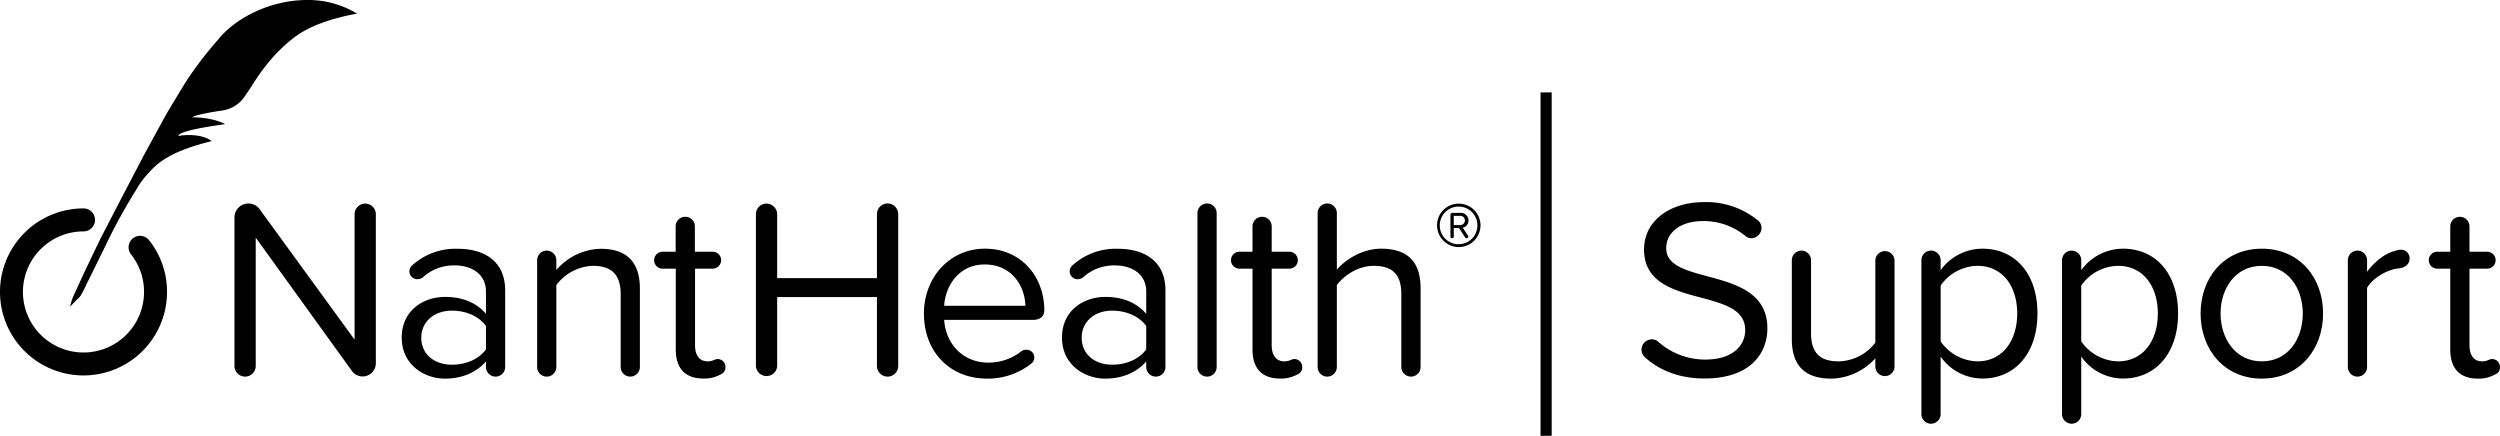 <svg data-name="Live Source" xmlns="http://www.w3.org/2000/svg" width="898.01" height="156.55" viewBox="0 0 898.01 156.55" preserveAspectRatio="xMidYMid meet">
  <g>
    <g>
      <path d="M30,134.86a30,30,0,0,1,0-60,4.13,4.13,0,0,1,0,8.26,21.75,21.75,0,1,0,21.74,21.74,21.53,21.53,0,0,0-4.59-13.37,4.13,4.13,0,1,1,6.5-5.09A29.68,29.68,0,0,1,60,104.86,30,30,0,0,1,30,134.86Z" />
      <path d="M26.52,108.75l-1.34,1.39A19.61,19.61,0,0,1,26.52,106l4-8.69L36.2,85.48l7.56-14.57,7.73-14.8L59.74,41s5.8-9.75,7.79-12.78A133.53,133.53,0,0,1,78.09,14.53C84.64,6.19,97.48,0,110.28,0a33.86,33.86,0,0,1,18,4.91s-10.65,1.66-18.24,5.79c0,0-9.44,4.29-18.7,18.74,0,0-2.1,3.33-3.86,5.79A11.66,11.66,0,0,1,79.8,39.7S70.45,41,69,42.16c0,0,6.85-.23,11.9,2.45,0,0-16.6,2.06-16.85,4.21,0,0,7.64-1.43,12,1.87-13.4,3.3-18.74,7-22.42,11.17a28.24,28.24,0,0,0-4.43,5.86A202.33,202.33,0,0,0,38.42,87.16c-4,8.25-7.61,15.44-8.15,16.63a28.15,28.15,0,0,1-1.39,2.54,6.66,6.66,0,0,1-1.09,1.14c-.52.49-.65.67-1.27,1.28" />
    </g>
  </g>
  <g id="NantHealth_Emblem_Wordmark_RGB-2" data-name="NantHealth_Emblem_Wordmark_RGB">
    <g>
      <path d="M126.45,133.3,91.86,85.37v46.09a3.82,3.82,0,0,1-7.64,0V78.1a5,5,0,0,1,5-5,4.9,4.9,0,0,1,4,2L127.37,122V76.91a3.85,3.85,0,0,1,3.77-3.78A3.81,3.81,0,0,1,135,76.91v53.63a4.74,4.74,0,0,1-8.55,2.76Z" />
      <path d="M181.46,104.32v27.51a3.45,3.45,0,0,1-6.9,0v-2c-3.49,4-8.64,6.17-14.72,6.17-7.54,0-15.54-5.06-15.54-14.72,0-9.94,8-14.63,15.54-14.63,6.08,0,11.14,1.93,14.72,6.07v-8c0-6-4.78-9.38-11.22-9.38a16.35,16.35,0,0,0-11.59,4.41,3.61,3.61,0,0,1-1.84.55,2.86,2.86,0,0,1-2.85-2.85,3,3,0,0,1,1.19-2.3,23.07,23.07,0,0,1,16-5.79C173.64,89.33,181.46,93.56,181.46,104.32Zm-6.9,21.16v-8.37c-2.66-3.68-7.36-5.52-12.23-5.52-6.44,0-11,4-11,9.75s4.51,9.66,11,9.66C167.2,131,171.9,129.16,174.56,125.48Z" />
      <path d="M229.85,103.68v28.15a3.45,3.45,0,0,1-6.9,0v-26C223,98,219,95.49,213,95.49a17.16,17.16,0,0,0-13.16,6.9v29.44a3.45,3.45,0,0,1-6.9,0V93.47a3.45,3.45,0,0,1,6.9,0V97a21.6,21.6,0,0,1,15.83-7.63C225,89.33,229.85,94,229.85,103.68Z" />
      <path d="M260.58,131.92a2.6,2.6,0,0,1-1.75,2.58,11.82,11.82,0,0,1-6.25,1.47c-6.53,0-9.84-3.77-9.84-10.4V96.5H238a3,3,0,0,1,0-6.07h4.7V81.32a3.45,3.45,0,0,1,6.9,0v9.11H256a3,3,0,1,1,0,6.07h-6.34v27.6c0,3.31,1.47,5.7,4.5,5.7,1.93,0,2.58-.82,3.5-.82A2.79,2.79,0,0,1,260.58,131.92Z" />
    </g>
  </g>
  <g>
    <path d="M315,131.46V106.71H279.16v24.75a3.82,3.82,0,0,1-7.63,0V76.91a3.79,3.79,0,0,1,3.77-3.78,3.87,3.87,0,0,1,3.86,3.78v23H315v-23a3.82,3.82,0,0,1,7.64,0v54.55a3.82,3.82,0,0,1-7.64,0Z" />
    <path d="M353.78,89.33c13.43,0,21.34,10.48,21.34,22.07,0,2.21-1.47,3.5-4.05,3.5H339.15c.55,8.37,6.44,15.36,16,15.36A19.15,19.15,0,0,0,367.11,126a3.11,3.11,0,0,1,1.57-.37,2.79,2.79,0,0,1,2.85,2.76,2.87,2.87,0,0,1-1.2,2.3A25.12,25.12,0,0,1,354.51,136c-13.15,0-22.63-9.48-22.63-23.37C331.88,99.72,341.08,89.33,353.78,89.33Zm-14.63,20.51h29.16C368.22,103.22,363.8,95,353.68,95,344.21,95,339.52,103,339.15,109.84Z" />
    <path d="M418.63,104.32v27.51a3.45,3.45,0,0,1-6.9,0v-2c-3.49,4-8.64,6.17-14.72,6.17-7.54,0-15.54-5.06-15.54-14.72,0-9.94,8-14.63,15.54-14.63,6.08,0,11.14,1.93,14.72,6.07v-8c0-6-4.78-9.38-11.22-9.38a16.35,16.35,0,0,0-11.59,4.41,3.57,3.57,0,0,1-1.84.55,2.86,2.86,0,0,1-2.85-2.85,3,3,0,0,1,1.19-2.3,23.07,23.07,0,0,1,16-5.79C410.81,89.33,418.63,93.56,418.63,104.32Zm-6.9,21.16v-8.37c-2.66-3.68-7.36-5.52-12.23-5.52-6.44,0-10.95,4-10.95,9.75S393.06,131,399.5,131C404.37,131,409.07,129.16,411.73,125.48Z" />
    <path d="M430.13,131.83V76.54a3.45,3.45,0,0,1,6.9,0v55.29a3.45,3.45,0,0,1-6.9,0Z" />
    <path d="M467.76,131.92A2.6,2.6,0,0,1,466,134.5a11.82,11.82,0,0,1-6.25,1.47c-6.53,0-9.85-3.77-9.85-10.4V96.5h-4.69a3,3,0,0,1,0-6.07h4.69V81.32a3.45,3.45,0,0,1,6.9,0v9.11h6.35a3,3,0,1,1,0,6.07h-6.35v27.6c0,3.31,1.48,5.7,4.51,5.7,1.93,0,2.58-.82,3.5-.82A2.8,2.8,0,0,1,467.76,131.92Z" />
    <path d="M503.36,131.83V105.61c0-7.82-4-10.12-10-10.12-5.34,0-10.49,3.31-13.16,6.9v29.44a3.45,3.45,0,0,1-6.9,0V76.54a3.45,3.45,0,0,1,6.9,0V96.87c3.13-3.68,9.2-7.54,15.92-7.54,9.29,0,14.16,4.5,14.16,14.16v28.34a3.45,3.45,0,0,1-6.9,0Z" />
    <path d="M524,73.15a7.8,7.8,0,1,1-7.8,7.8A7.76,7.76,0,0,1,524,73.15Zm0,1.06A6.76,6.76,0,1,0,530.69,81,6.73,6.73,0,0,0,524,74.21Zm.08,7.7h-1.88V85a.57.57,0,0,1-.55.56A.59.59,0,0,1,521,85v-7.8a.74.74,0,0,1,.74-.73h2.91a2.71,2.71,0,0,1,2.83,2.72,2.63,2.63,0,0,1-2.06,2.61l1.91,2.84a.46.46,0,0,1,.08.29.65.65,0,0,1-.63.66.59.59,0,0,1-.48-.29Zm.59-4.38h-2.47v3.31h2.47a1.66,1.66,0,0,0,0-3.31Z" />
  </g>
  <rect x="553.37" y="33.2" width="4" height="123.35" />
  <path d="M589.63,125.66a3.72,3.72,0,0,1,3.68-3.77,3.37,3.37,0,0,1,2.3.83,25.33,25.33,0,0,0,16.84,6.44c10.94,0,14.44-5.89,14.44-10.58,0-7.36-7.45-9.38-15.55-11.59-9.84-2.58-20.79-5.34-20.79-17.39,0-10.12,9-17,21.62-17a29.24,29.24,0,0,1,19,6.35,3.43,3.43,0,0,1,1.56,2.94,3.72,3.72,0,0,1-3.58,3.68,3.4,3.4,0,0,1-2.21-.82,23.62,23.62,0,0,0-15.27-5.34c-7.91,0-13.16,4-13.16,9.75,0,6.17,7.09,8,14.91,10.12,10,2.67,21.43,5.8,21.43,18.68,0,8.92-6.07,18-22.63,18-9,0-16.1-2.95-21.16-7.45A3.87,3.87,0,0,1,589.63,125.66Z" />
  <path d="M680.52,93.47v38.36a3.45,3.45,0,0,1-6.89,0V128.7A21.87,21.87,0,0,1,657.8,136c-9.29,0-14.17-4.51-14.17-14.17V93.47a3.45,3.45,0,0,1,6.9,0v26.21c0,7.82,4,10.12,9.94,10.12a17,17,0,0,0,13.16-6.71V93.47a3.45,3.45,0,0,1,6.89,0Z" />
  <path d="M731.86,112.6c0,14.35-8.1,23.37-19.78,23.37a18.32,18.32,0,0,1-15-7.91v20.69a3.45,3.45,0,0,1-6.9,0V93.47a3.45,3.45,0,0,1,6.9,0v3.58a18.59,18.59,0,0,1,15-7.72C723.76,89.33,731.86,98.16,731.86,112.6Zm-7.27,0c0-9.84-5.33-17.11-14.26-17.11a16.43,16.43,0,0,0-13.24,7.08v20.06a16.51,16.51,0,0,0,13.24,7.17C719.26,129.8,724.59,122.44,724.59,112.6Z" />
  <path d="M782.37,112.6c0,14.35-8.1,23.37-19.78,23.37a18.34,18.34,0,0,1-15-7.91v20.69a3.45,3.45,0,0,1-6.9,0V93.47a3.45,3.45,0,0,1,6.9,0v3.58a18.59,18.59,0,0,1,15-7.72C774.27,89.33,782.37,98.16,782.37,112.6Zm-7.27,0c0-9.84-5.34-17.11-14.26-17.11a16.43,16.43,0,0,0-13.25,7.08v20.06a16.51,16.51,0,0,0,13.25,7.17C769.76,129.8,775.1,122.44,775.1,112.6Z" />
  <path d="M790.46,112.6c0-12.88,8.47-23.27,22-23.27s22,10.39,22,23.27S826,136,812.45,136,790.46,125.48,790.46,112.6Zm36.71,0c0-9-5.24-17.11-14.72-17.11s-14.81,8.1-14.81,17.11,5.34,17.2,14.81,17.2S827.17,121.71,827.17,112.6Z" />
  <path d="M865.53,93c0,1.65-1.38,3.12-3.77,3.4-4,.28-9.47,3.4-11.5,7v28.43a3.45,3.45,0,0,1-6.9,0V93.47a3.45,3.45,0,0,1,6.9,0v4.14c2.67-3.59,6.35-6.54,9.94-7.46a7.46,7.46,0,0,1,2.21-.46A3.09,3.09,0,0,1,865.53,93Z" />
  <path d="M898,131.92a2.61,2.61,0,0,1-1.75,2.58A11.82,11.82,0,0,1,890,136c-6.54,0-9.85-3.78-9.85-10.4V96.5h-4.69a3,3,0,1,1,0-6.07h4.69V81.32a3.45,3.45,0,0,1,6.9,0v9.11h6.35a3,3,0,1,1,0,6.07h-6.35v27.6c0,3.31,1.47,5.7,4.51,5.7,1.93,0,2.58-.82,3.5-.82A2.8,2.8,0,0,1,898,131.92Z" />
</svg>
